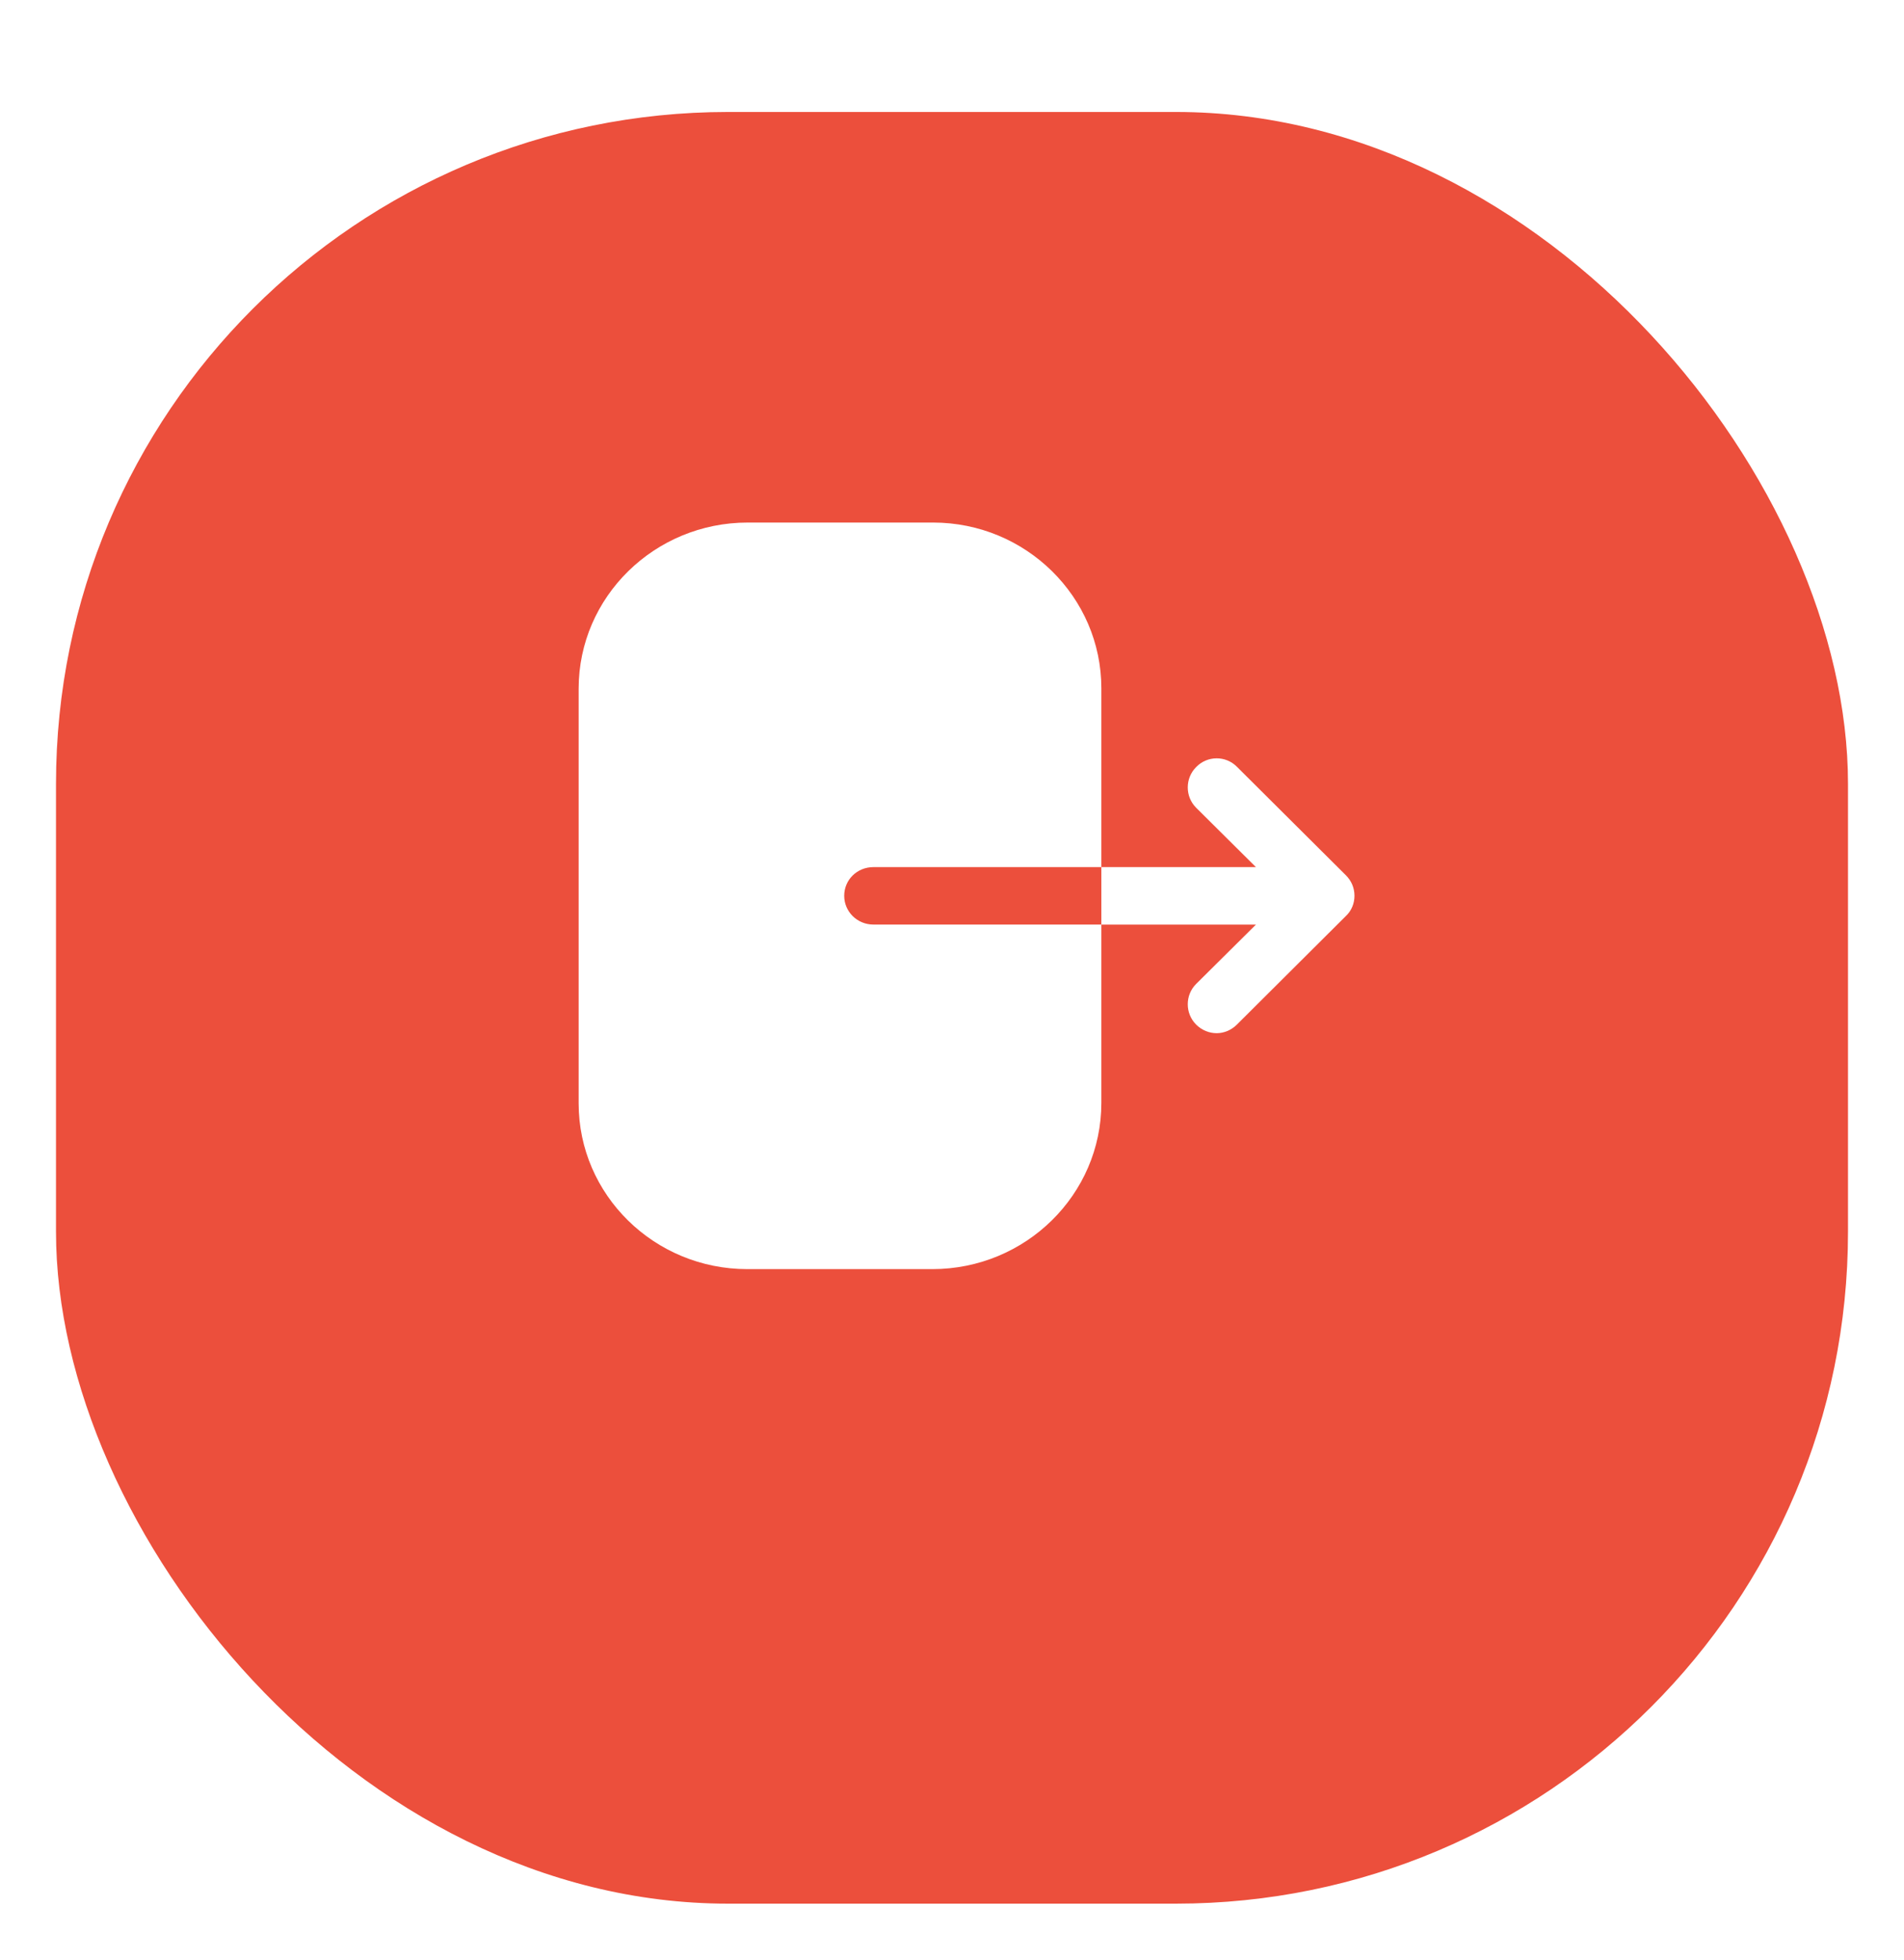 <svg width="34" height="35" viewBox="0 0 34 35" fill="none" xmlns="http://www.w3.org/2000/svg">
<g filter="url(#filter0_d_44_649)">
<rect x="1" width="32" height="32" rx="12" fill="#EC4F3C"/>
</g>
<path d="M16.662 9.333C18.317 9.333 19.667 10.66 19.667 12.293V15.487H15.597C15.305 15.487 15.075 15.713 15.075 16C15.075 16.28 15.305 16.513 15.597 16.513H19.667V19.7C19.667 21.333 18.317 22.667 16.648 22.667H13.345C11.683 22.667 10.333 21.34 10.333 19.707V12.3C10.333 10.66 11.69 9.333 13.352 9.333H16.662ZM21.36 13.7C21.56 13.493 21.887 13.493 22.087 13.694L24.034 15.633C24.134 15.733 24.187 15.86 24.187 16C24.187 16.134 24.134 16.267 24.034 16.36L22.087 18.3C21.987 18.4 21.854 18.453 21.727 18.453C21.593 18.453 21.46 18.4 21.36 18.3C21.16 18.1 21.16 17.773 21.36 17.573L22.427 16.514H19.667V15.487H22.427L21.36 14.427C21.16 14.227 21.16 13.9 21.36 13.7Z" fill="white"/>
<defs>
<filter id="filter0_d_44_649" x="0" y="0" width="34" height="35" filterUnits="userSpaceOnUse" color-interpolation-filters="sRGB">
<feFlood flood-opacity="0" result="BackgroundImageFix"/>
<feColorMatrix in="SourceAlpha" type="matrix" values="0 0 0 0 0 0 0 0 0 0 0 0 0 0 0 0 0 0 127 0" result="hardAlpha"/>
<feOffset dy="2"/>
<feGaussianBlur stdDeviation="0.5"/>
<feColorMatrix type="matrix" values="0 0 0 0 0.251 0 0 0 0 0.282 0 0 0 0 0.322 0 0 0 0.05 0"/>
<feBlend mode="normal" in2="BackgroundImageFix" result="effect1_dropShadow_44_649"/>
<feBlend mode="normal" in="SourceGraphic" in2="effect1_dropShadow_44_649" result="shape"/>
</filter>
</defs>
</svg>
